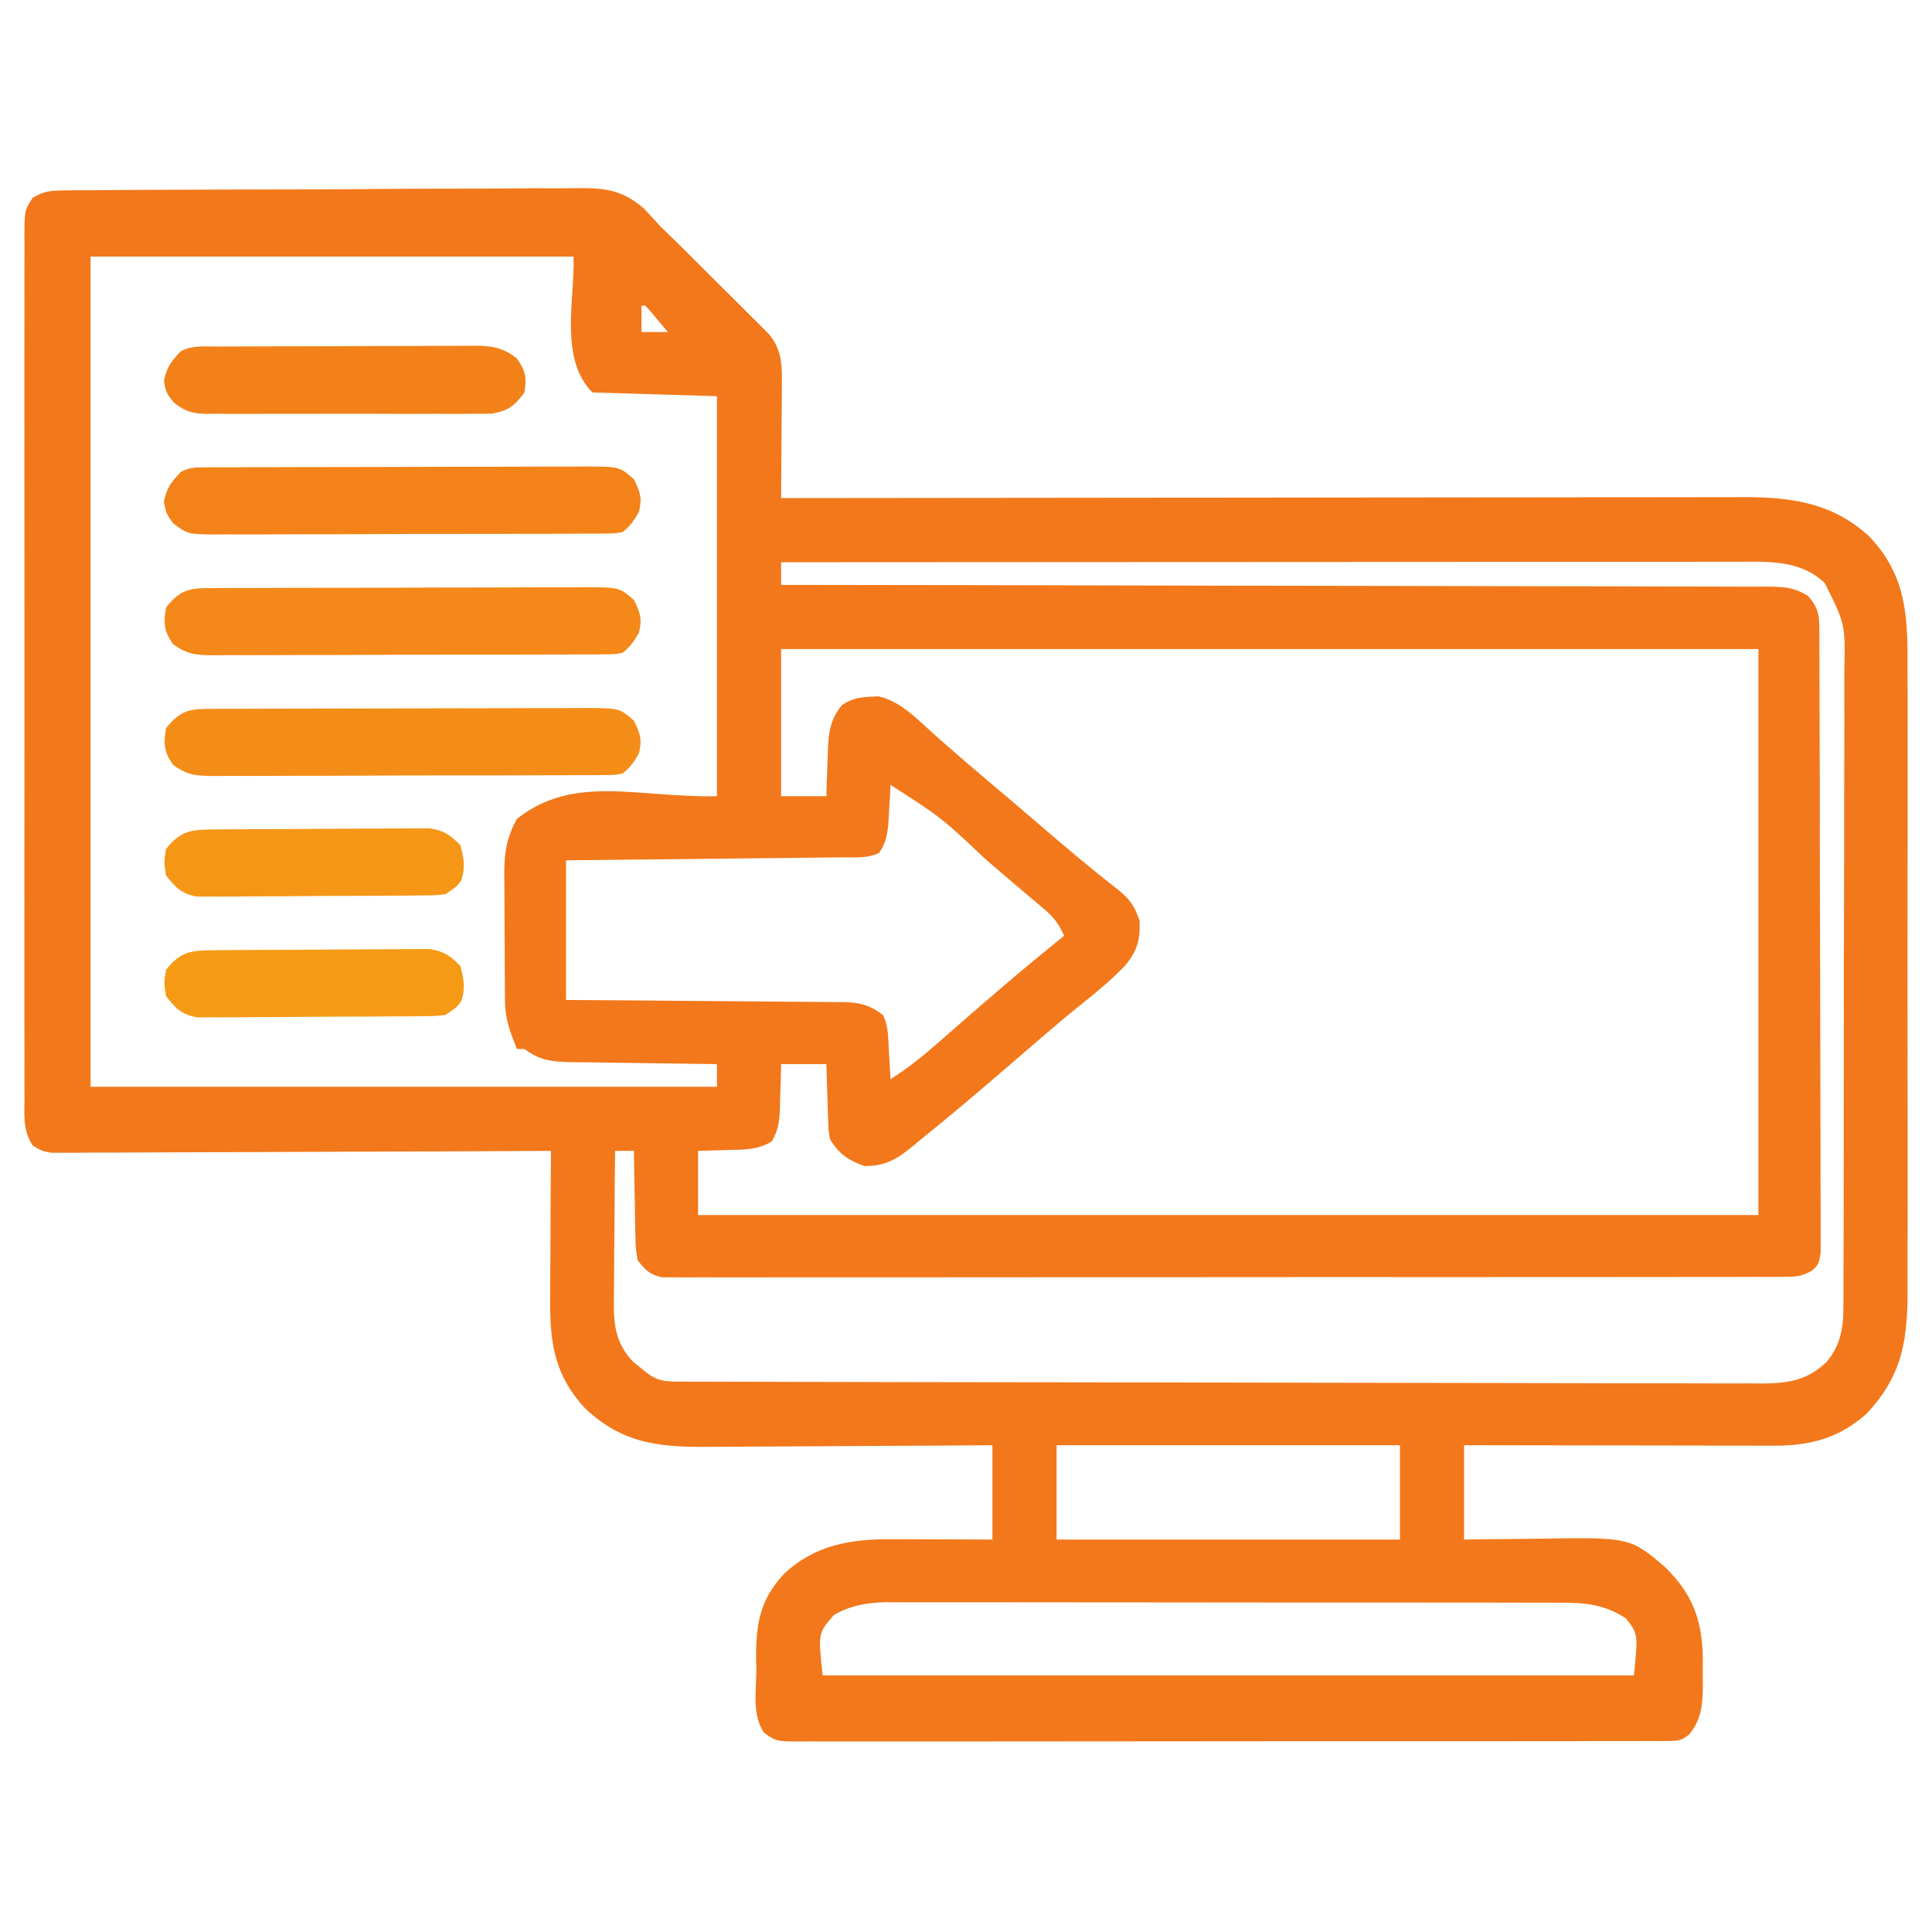 <?xml version="1.0" encoding="UTF-8"?>
<svg version="1.1" xmlns="http://www.w3.org/2000/svg" width="512" height="512">
<path d="M0 0 C1.287 -0.019 2.574 -0.037 3.899 -0.056 C5.324 -0.056 6.748 -0.056 8.172 -0.055 C9.674 -0.069 11.175 -0.084 12.677 -0.101 C16.756 -0.141 20.834 -0.154 24.913 -0.16 C27.464 -0.165 30.015 -0.176 32.566 -0.188 C41.473 -0.231 50.381 -0.253 59.288 -0.255 C67.577 -0.257 75.865 -0.308 84.154 -0.381 C91.28 -0.442 98.405 -0.468 105.531 -0.468 C109.782 -0.468 114.033 -0.482 118.285 -0.532 C122.289 -0.578 126.291 -0.58 130.296 -0.55 C131.759 -0.546 133.223 -0.557 134.686 -0.585 C142.397 -0.724 147.547 -0.379 153.449 4.877 C154.907 6.406 156.34 7.96 157.74 9.542 C159.016 10.789 160.3 12.028 161.597 13.254 C162.804 14.447 164.007 15.643 165.209 16.842 C165.856 17.486 166.503 18.13 167.169 18.793 C168.515 20.133 169.859 21.475 171.202 22.818 C173.259 24.873 175.323 26.919 177.388 28.965 C178.704 30.278 180.019 31.591 181.334 32.905 C181.948 33.512 182.563 34.12 183.196 34.745 C183.764 35.317 184.332 35.888 184.918 36.476 C185.416 36.973 185.914 37.47 186.428 37.982 C190.141 42.395 190.006 46.668 189.935 52.245 C189.932 53.082 189.929 53.92 189.927 54.783 C189.915 57.453 189.89 60.122 189.865 62.792 C189.855 64.604 189.846 66.417 189.837 68.229 C189.815 72.667 189.781 77.104 189.74 81.542 C190.294 81.541 190.848 81.54 191.419 81.539 C224.287 81.494 257.155 81.46 290.023 81.439 C293.973 81.437 297.923 81.434 301.874 81.432 C302.66 81.431 303.446 81.431 304.257 81.43 C316.975 81.421 329.693 81.406 342.411 81.387 C355.469 81.369 368.528 81.357 381.586 81.353 C389.638 81.351 397.69 81.342 405.742 81.326 C411.926 81.314 418.109 81.313 424.293 81.315 C426.822 81.315 429.352 81.311 431.882 81.303 C435.346 81.293 438.81 81.296 442.274 81.301 C443.763 81.292 443.763 81.292 445.281 81.283 C457.888 81.337 468.404 82.904 477.998 91.585 C488.335 102.361 488.324 113.572 488.257 127.694 C488.263 129.63 488.27 131.566 488.279 133.502 C488.297 138.737 488.29 143.973 488.277 149.208 C488.267 154.699 488.276 160.191 488.283 165.682 C488.29 174.902 488.28 184.122 488.261 193.341 C488.24 203.985 488.247 214.629 488.269 225.273 C488.287 234.428 488.289 243.584 488.279 252.739 C488.273 258.2 488.272 263.66 488.285 269.121 C488.297 274.256 488.288 279.391 488.265 284.526 C488.26 286.405 488.262 288.285 488.27 290.164 C488.33 304.059 487.229 313.836 477.255 324.338 C470.031 330.666 462.437 332.695 453.046 332.655 C452.158 332.655 451.27 332.655 450.355 332.656 C447.417 332.655 444.479 332.647 441.541 332.639 C439.505 332.637 437.469 332.636 435.433 332.635 C430.072 332.631 424.711 332.621 419.35 332.61 C413.88 332.6 408.411 332.595 402.941 332.59 C392.207 332.58 381.474 332.562 370.74 332.542 C370.74 340.792 370.74 349.042 370.74 357.542 C374.321 357.489 374.321 357.489 377.974 357.436 C380.328 357.413 382.681 357.394 385.034 357.377 C386.65 357.362 388.265 357.341 389.881 357.315 C414.66 356.924 414.66 356.924 423.99 364.815 C431.125 371.855 433.682 378.388 434.005 388.401 C434.011 390.031 434.005 391.661 433.99 393.292 C433.998 394.115 434.005 394.939 434.013 395.788 C433.997 400.895 433.787 405.04 430.424 409.15 C428.33 410.88 427.308 410.918 424.618 410.922 C423.775 410.93 422.932 410.939 422.064 410.947 C421.137 410.941 420.211 410.935 419.257 410.929 C418.273 410.935 417.289 410.94 416.275 410.946 C412.963 410.96 409.652 410.953 406.34 410.946 C403.971 410.951 401.603 410.958 399.235 410.966 C393.461 410.983 387.687 410.984 381.912 410.979 C377.22 410.975 372.528 410.977 367.835 410.982 C367.168 410.983 366.5 410.983 365.813 410.984 C364.457 410.986 363.102 410.987 361.746 410.989 C349.028 411.003 336.31 410.997 323.591 410.986 C311.951 410.976 300.311 410.989 288.671 411.013 C276.724 411.037 264.778 411.047 252.831 411.04 C246.122 411.036 239.413 411.039 232.703 411.056 C226.395 411.072 220.088 411.068 213.78 411.049 C211.461 411.045 209.143 411.048 206.824 411.059 C203.665 411.072 200.508 411.061 197.35 411.043 C196.426 411.052 195.502 411.062 194.55 411.072 C188.378 411 188.378 411 185.173 408.696 C182.059 404.013 183.132 397.778 183.177 392.354 C183.153 391.064 183.13 389.775 183.105 388.446 C183.119 379.607 184.306 373.305 190.42 366.737 C198.462 359.015 208.204 357.368 218.982 357.444 C219.75 357.445 220.519 357.447 221.31 357.448 C223.745 357.454 226.18 357.466 228.615 357.479 C230.274 357.484 231.933 357.489 233.591 357.493 C237.641 357.503 241.69 357.522 245.74 357.542 C245.74 349.292 245.74 341.042 245.74 332.542 C241.683 332.573 241.683 332.573 237.545 332.605 C228.584 332.671 219.624 332.716 210.663 332.749 C205.233 332.77 199.803 332.798 194.374 332.843 C189.128 332.887 183.883 332.911 178.637 332.921 C176.641 332.928 174.646 332.943 172.65 332.965 C158.709 333.11 148.29 332.755 137.716 322.686 C129.619 313.9 128.434 305.282 128.545 293.702 C128.547 292.58 128.55 291.458 128.553 290.301 C128.564 286.736 128.589 283.17 128.615 279.604 C128.625 277.179 128.634 274.754 128.642 272.329 C128.664 266.4 128.698 260.471 128.74 254.542 C127.702 254.547 127.702 254.547 126.643 254.553 C109.809 254.641 92.975 254.707 76.142 254.749 C68.001 254.769 59.86 254.798 51.72 254.843 C44.625 254.883 37.53 254.909 30.436 254.918 C26.678 254.923 22.921 254.935 19.164 254.965 C14.971 254.997 10.779 254.998 6.587 254.996 C5.339 255.01 4.091 255.024 2.805 255.039 C1.663 255.034 0.522 255.028 -0.654 255.023 C-2.142 255.028 -2.142 255.028 -3.66 255.034 C-6.26 254.542 -6.26 254.542 -8.579 253.124 C-11.171 249.142 -10.812 245.404 -10.768 240.748 C-10.774 239.743 -10.781 238.738 -10.787 237.702 C-10.803 234.324 -10.79 230.947 -10.778 227.569 C-10.783 225.151 -10.79 222.733 -10.799 220.316 C-10.815 214.425 -10.813 208.534 -10.801 202.643 C-10.792 197.856 -10.791 193.068 -10.795 188.281 C-10.796 187.6 -10.797 186.919 -10.797 186.217 C-10.799 184.834 -10.8 183.45 -10.801 182.067 C-10.813 169.09 -10.799 156.114 -10.778 143.138 C-10.76 132 -10.763 120.863 -10.782 109.726 C-10.803 96.797 -10.811 83.867 -10.799 70.937 C-10.798 69.559 -10.797 68.181 -10.795 66.802 C-10.795 66.124 -10.794 65.446 -10.794 64.747 C-10.79 59.965 -10.796 55.183 -10.805 50.4 C-10.818 43.965 -10.809 37.531 -10.786 31.096 C-10.78 28.73 -10.782 26.364 -10.791 23.999 C-10.802 20.777 -10.788 17.556 -10.768 14.335 C-10.777 13.392 -10.786 12.449 -10.795 11.478 C-10.72 5.264 -10.72 5.264 -8.62 1.963 C-5.572 0.127 -3.556 0.025 0 0 Z M6.74 17.542 C6.74 90.142 6.74 162.742 6.74 237.542 C61.52 237.542 116.3 237.542 172.74 237.542 C172.74 235.562 172.74 233.582 172.74 231.542 C172.175 231.536 171.609 231.53 171.027 231.524 C165.138 231.46 159.25 231.375 153.361 231.279 C151.164 231.246 148.967 231.218 146.77 231.195 C143.61 231.162 140.451 231.109 137.291 231.053 C136.31 231.047 135.33 231.041 134.32 231.034 C129.242 230.925 125.944 230.682 121.74 227.542 C121.08 227.542 120.42 227.542 119.74 227.542 C118.013 223.281 116.619 219.713 116.579 215.089 C116.569 214.191 116.559 213.293 116.55 212.368 C116.545 211.399 116.541 210.43 116.537 209.432 C116.531 208.432 116.525 207.432 116.519 206.401 C116.51 204.283 116.503 202.165 116.5 200.046 C116.49 196.818 116.459 193.59 116.427 190.362 C116.421 188.302 116.416 186.242 116.412 184.182 C116.399 183.222 116.387 182.261 116.374 181.271 C116.393 175.587 116.948 171.538 119.74 166.542 C134.864 154.568 151.887 161.015 172.74 160.542 C172.74 125.562 172.74 90.582 172.74 54.542 C161.85 54.212 150.96 53.882 139.74 53.542 C130.838 44.64 135.121 28.598 134.74 17.542 C92.5 17.542 50.26 17.542 6.74 17.542 Z M152.74 30.542 C152.74 32.852 152.74 35.162 152.74 37.542 C155.05 37.542 157.36 37.542 159.74 37.542 C158.764 36.372 157.784 35.206 156.802 34.042 C155.984 33.067 155.984 33.067 155.15 32.073 C154.685 31.568 154.219 31.062 153.74 30.542 C153.41 30.542 153.08 30.542 152.74 30.542 Z M189.74 98.542 C189.74 100.522 189.74 102.502 189.74 104.542 C190.307 104.542 190.874 104.543 191.459 104.543 C225.07 104.579 258.681 104.636 292.292 104.72 C296.326 104.73 300.36 104.739 304.394 104.749 C305.599 104.752 305.599 104.752 306.828 104.755 C319.839 104.786 332.849 104.803 345.86 104.815 C359.206 104.827 372.553 104.855 385.9 104.896 C394.137 104.921 402.375 104.935 410.613 104.933 C416.259 104.933 421.906 104.948 427.552 104.974 C430.811 104.988 434.07 104.994 437.33 104.987 C440.862 104.981 444.394 104.999 447.926 105.023 C449.474 105.011 449.474 105.011 451.054 104.999 C455.475 105.053 458.021 105.101 461.853 107.449 C465.133 111.087 464.871 113.492 464.887 118.33 C464.891 119.036 464.894 119.742 464.898 120.469 C464.909 122.847 464.913 125.224 464.917 127.602 C464.923 129.302 464.93 131.002 464.937 132.701 C464.954 137.327 464.965 141.953 464.973 146.579 C464.978 149.467 464.984 152.354 464.99 155.242 C465.01 164.269 465.024 173.297 465.032 182.324 C465.042 192.758 465.068 203.193 465.109 213.627 C465.139 221.684 465.154 229.741 465.157 237.798 C465.159 242.614 465.168 247.43 465.193 252.247 C465.217 256.775 465.221 261.303 465.211 265.831 C465.21 267.496 465.216 269.16 465.23 270.825 C465.248 273.093 465.241 275.359 465.228 277.627 C465.23 278.897 465.232 280.167 465.235 281.476 C464.74 284.542 464.74 284.542 463.037 286.209 C460.292 287.801 458.655 287.918 455.496 287.922 C454.428 287.93 453.36 287.939 452.259 287.947 C451.087 287.941 449.915 287.935 448.707 287.929 C447.461 287.935 446.215 287.94 444.931 287.946 C441.47 287.957 438.009 287.956 434.549 287.948 C430.817 287.944 427.086 287.956 423.354 287.966 C416.043 287.984 408.733 287.984 401.422 287.979 C395.482 287.975 389.541 287.977 383.601 287.982 C382.333 287.983 382.333 287.983 381.041 287.984 C379.325 287.986 377.608 287.987 375.892 287.989 C359.793 288.003 343.693 287.997 327.594 287.986 C312.856 287.976 298.119 287.989 283.381 288.013 C268.257 288.037 253.133 288.047 238.009 288.04 C229.514 288.036 221.02 288.039 212.525 288.056 C205.295 288.071 198.064 288.072 190.834 288.054 C187.143 288.046 183.453 288.044 179.762 288.059 C175.766 288.075 171.77 288.061 167.773 288.043 C166.601 288.052 165.428 288.062 164.22 288.072 C163.152 288.062 162.084 288.052 160.984 288.042 C160.061 288.042 159.138 288.042 158.188 288.042 C154.956 287.381 153.759 286.101 151.74 283.542 C151.194 280.425 151.194 280.425 151.13 276.807 C151.098 275.512 151.066 274.216 151.033 272.881 C151.018 271.518 151.004 270.155 150.99 268.792 C150.962 267.413 150.932 266.034 150.9 264.655 C150.829 261.284 150.777 257.913 150.74 254.542 C149.09 254.542 147.44 254.542 145.74 254.542 C145.664 261.268 145.611 267.993 145.575 274.72 C145.56 277.007 145.54 279.294 145.514 281.581 C145.477 284.873 145.46 288.164 145.447 291.456 C145.431 292.475 145.416 293.494 145.4 294.543 C145.398 300.908 145.941 305.569 150.494 310.405 C151.389 311.122 151.389 311.122 152.302 311.854 C152.902 312.345 153.501 312.836 154.119 313.342 C157.094 315.543 159.011 315.669 162.664 315.679 C164.236 315.686 164.236 315.686 165.839 315.694 C167.579 315.695 167.579 315.695 169.354 315.695 C170.579 315.7 171.804 315.704 173.066 315.709 C176.478 315.72 179.89 315.726 183.302 315.731 C186.978 315.737 190.653 315.749 194.329 315.759 C203.212 315.784 212.096 315.798 220.979 315.811 C223.487 315.815 225.996 315.819 228.505 315.823 C244.079 315.848 259.652 315.87 275.226 315.883 C278.835 315.886 282.444 315.889 286.052 315.892 C287.398 315.893 287.398 315.893 288.77 315.894 C303.298 315.907 317.826 315.94 332.354 315.981 C347.266 316.024 362.178 316.047 377.09 316.053 C385.464 316.056 393.837 316.068 402.211 316.101 C409.343 316.129 416.476 316.14 423.608 316.129 C427.247 316.123 430.885 316.126 434.523 316.151 C438.47 316.178 442.417 316.165 446.364 316.15 C447.511 316.163 448.657 316.177 449.838 316.192 C456.656 316.124 461.665 315.35 466.74 310.542 C470.569 306.008 471.322 301.255 471.261 295.471 C471.269 294.688 471.277 293.904 471.284 293.097 C471.305 290.486 471.297 287.876 471.289 285.265 C471.298 283.387 471.308 281.509 471.32 279.631 C471.347 274.54 471.348 269.449 471.343 264.358 C471.341 260.103 471.351 255.849 471.36 251.595 C471.382 241.555 471.383 231.516 471.371 221.477 C471.359 211.13 471.384 200.783 471.426 190.436 C471.462 181.544 471.474 172.651 471.467 163.758 C471.463 158.451 471.469 153.144 471.496 147.837 C471.522 142.844 471.518 137.853 471.492 132.861 C471.487 131.032 471.492 129.204 471.509 127.376 C471.773 114.946 471.773 114.946 466.319 104.054 C459.655 97.672 450.637 98.396 442.034 98.421 C440.955 98.42 439.876 98.42 438.764 98.419 C435.148 98.417 431.532 98.423 427.916 98.428 C425.324 98.428 422.732 98.428 420.14 98.428 C414.56 98.427 408.979 98.43 403.399 98.436 C395.331 98.444 387.262 98.447 379.194 98.448 C366.103 98.45 353.012 98.457 339.921 98.466 C327.206 98.475 314.491 98.482 301.776 98.487 C300.6 98.487 300.6 98.487 299.4 98.487 C295.467 98.489 291.534 98.49 287.601 98.491 C254.98 98.502 222.36 98.519 189.74 98.542 Z M189.74 121.542 C189.74 134.412 189.74 147.282 189.74 160.542 C193.7 160.542 197.66 160.542 201.74 160.542 C201.777 159.228 201.815 157.914 201.853 156.561 C201.919 154.825 201.985 153.09 202.052 151.354 C202.075 150.49 202.097 149.625 202.121 148.735 C202.325 143.896 202.617 140.476 205.74 136.542 C208.709 134.232 211.856 134.245 215.545 134.081 C221.509 135.333 226.343 140.659 230.802 144.604 C232.135 145.771 233.468 146.938 234.802 148.104 C235.465 148.684 236.127 149.264 236.81 149.862 C239.617 152.305 242.456 154.708 245.302 157.104 C249.243 160.424 253.167 163.762 257.072 167.123 C264.404 173.434 271.772 179.706 279.431 185.62 C282.358 188.056 283.493 189.94 284.74 193.542 C284.907 198.726 284.169 201.484 280.865 205.479 C277.142 209.368 273.024 212.719 268.818 216.069 C265.461 218.765 262.189 221.544 258.927 224.354 C258.341 224.858 257.755 225.362 257.15 225.882 C255.346 227.434 253.543 228.988 251.74 230.542 C243.493 237.65 235.23 244.722 226.74 251.542 C226.01 252.153 225.281 252.764 224.529 253.393 C220.367 256.758 217.31 258.645 211.74 258.542 C207.488 256.988 205.119 255.363 202.74 251.542 C202.307 249.252 202.307 249.252 202.228 246.776 C202.193 245.887 202.157 244.997 202.121 244.081 C202.087 242.7 202.087 242.7 202.052 241.292 C202.018 240.356 201.984 239.42 201.949 238.456 C201.867 236.151 201.802 233.846 201.74 231.542 C197.78 231.542 193.82 231.542 189.74 231.542 C189.714 232.795 189.688 234.048 189.662 235.338 C189.605 236.99 189.548 238.641 189.49 240.292 C189.469 241.529 189.469 241.529 189.447 242.792 C189.3 246.437 189.12 248.899 187.24 252.073 C183.562 254.233 180.185 254.214 175.99 254.292 C173.267 254.374 170.545 254.457 167.74 254.542 C167.74 260.152 167.74 265.762 167.74 271.542 C260.47 271.542 353.2 271.542 448.74 271.542 C448.74 222.042 448.74 172.542 448.74 121.542 C363.27 121.542 277.8 121.542 189.74 121.542 Z M218.74 157.542 C218.666 158.988 218.666 158.988 218.591 160.463 C218.517 161.727 218.442 162.99 218.365 164.292 C218.295 165.545 218.226 166.798 218.154 168.088 C217.785 171.164 217.451 173.006 215.74 175.542 C212.672 177.076 209.446 176.721 206.077 176.747 C205.287 176.757 204.497 176.767 203.682 176.777 C201.063 176.809 198.445 176.833 195.826 176.858 C194.013 176.879 192.199 176.9 190.386 176.921 C185.609 176.976 180.831 177.026 176.054 177.074 C170.325 177.133 164.595 177.199 158.866 177.264 C150.157 177.362 141.449 177.451 132.74 177.542 C132.74 189.752 132.74 201.962 132.74 214.542 C141.207 214.598 141.207 214.598 149.845 214.655 C153.423 214.685 157 214.716 160.578 214.751 C166.255 214.805 171.933 214.856 177.61 214.888 C182.188 214.914 186.765 214.954 191.343 215.005 C193.089 215.021 194.835 215.033 196.581 215.039 C199.028 215.049 201.474 215.077 203.92 215.109 C204.641 215.108 205.362 215.106 206.104 215.105 C210.469 215.186 213.265 215.864 216.74 218.542 C218.261 221.584 218.114 224.822 218.302 228.167 C218.346 228.873 218.389 229.579 218.433 230.307 C218.539 232.052 218.64 233.797 218.74 235.542 C223.44 232.561 227.574 229.224 231.74 225.542 C233.068 224.38 234.396 223.218 235.724 222.057 C236.393 221.471 237.061 220.885 237.75 220.282 C240.815 217.601 243.899 214.943 246.99 212.292 C247.56 211.802 248.131 211.313 248.719 210.808 C253.99 206.301 259.345 201.901 264.74 197.542 C263.447 194.643 262.175 192.776 259.755 190.729 C259.157 190.217 258.559 189.705 257.942 189.177 C256.976 188.368 256.976 188.368 255.99 187.542 C255.322 186.973 254.655 186.405 253.967 185.82 C252.579 184.638 251.188 183.459 249.795 182.282 C247.861 180.644 245.939 178.995 244.021 177.338 C232.194 166.183 232.194 166.183 218.74 157.542 Z M262.74 332.542 C262.74 340.792 262.74 349.042 262.74 357.542 C292.77 357.542 322.8 357.542 353.74 357.542 C353.74 349.292 353.74 341.042 353.74 332.542 C323.71 332.542 293.68 332.542 262.74 332.542 Z M203.74 377.542 C199.54 382.308 199.54 382.308 200.74 393.542 C271.69 393.542 342.64 393.542 415.74 393.542 C416.864 382.566 416.864 382.566 413.615 378.417 C408.176 374.87 403.12 374.248 396.745 374.281 C395.958 374.277 395.17 374.273 394.358 374.269 C391.728 374.259 389.099 374.263 386.469 374.267 C384.579 374.263 382.69 374.257 380.801 374.251 C375.675 374.238 370.549 374.237 365.423 374.24 C361.141 374.241 356.859 374.236 352.577 374.231 C342.474 374.22 332.371 374.22 322.268 374.226 C311.851 374.232 301.435 374.22 291.018 374.198 C282.069 374.181 273.121 374.175 264.172 374.178 C258.83 374.18 253.487 374.177 248.145 374.163 C243.12 374.151 238.095 374.153 233.07 374.166 C231.229 374.168 229.388 374.165 227.546 374.157 C225.027 374.147 222.508 374.155 219.989 374.167 C219.265 374.16 218.541 374.153 217.796 374.145 C212.79 374.198 208.083 374.98 203.74 377.542 Z " fill="#F2781B" transform="translate(17.26,50.458)"/>
<path d="M0 0 C0.946 -0.006 1.893 -0.011 2.868 -0.017 C4.43 -0.019 4.43 -0.019 6.024 -0.021 C7.666 -0.028 7.666 -0.028 9.34 -0.036 C12.974 -0.05 16.608 -0.057 20.242 -0.063 C22.76 -0.068 25.279 -0.074 27.797 -0.08 C32.408 -0.089 37.019 -0.095 41.629 -0.098 C48.413 -0.103 55.197 -0.12 61.981 -0.149 C67.857 -0.174 73.734 -0.181 79.61 -0.183 C82.11 -0.186 84.609 -0.194 87.109 -0.207 C90.604 -0.224 94.099 -0.223 97.594 -0.216 C98.63 -0.225 99.665 -0.234 100.732 -0.244 C109.667 -0.192 109.667 -0.192 113.503 3.14 C115.161 6.457 115.741 8.212 114.816 11.828 C113.518 14.115 112.541 15.499 110.503 17.14 C108.336 17.524 108.336 17.524 105.772 17.535 C104.799 17.546 103.826 17.558 102.824 17.569 C101.758 17.566 100.692 17.563 99.594 17.56 C98.47 17.569 97.346 17.577 96.188 17.586 C92.462 17.609 88.737 17.61 85.011 17.609 C82.427 17.616 79.842 17.624 77.258 17.632 C71.835 17.646 66.413 17.647 60.991 17.641 C54.727 17.635 48.464 17.658 42.2 17.695 C36.171 17.729 30.143 17.736 24.114 17.732 C21.55 17.733 18.987 17.743 16.423 17.761 C12.839 17.783 9.256 17.773 5.672 17.756 C4.079 17.776 4.079 17.776 2.454 17.796 C-2.325 17.741 -4.72 17.71 -8.66 14.825 C-11.072 11.3 -11.182 9.328 -10.497 5.14 C-7.327 1.126 -4.991 0.018 0 0 Z " fill="#F48D18" transform="translate(54.497,187.86)"/>
<path d="M0 0 C0.946 -0.006 1.893 -0.011 2.868 -0.017 C4.43 -0.019 4.43 -0.019 6.024 -0.021 C7.666 -0.028 7.666 -0.028 9.34 -0.036 C12.974 -0.05 16.608 -0.057 20.242 -0.063 C22.76 -0.068 25.279 -0.074 27.797 -0.08 C32.408 -0.089 37.019 -0.095 41.629 -0.098 C48.413 -0.103 55.197 -0.12 61.981 -0.149 C67.857 -0.174 73.734 -0.181 79.61 -0.183 C82.11 -0.186 84.609 -0.194 87.109 -0.207 C90.604 -0.224 94.099 -0.223 97.594 -0.216 C98.63 -0.225 99.665 -0.234 100.732 -0.244 C109.667 -0.192 109.667 -0.192 113.503 3.14 C115.161 6.457 115.741 8.212 114.816 11.828 C113.518 14.115 112.541 15.499 110.503 17.14 C108.336 17.524 108.336 17.524 105.772 17.535 C104.799 17.546 103.826 17.558 102.824 17.569 C101.758 17.566 100.692 17.563 99.594 17.56 C98.47 17.569 97.346 17.577 96.188 17.586 C92.462 17.609 88.737 17.61 85.011 17.609 C82.427 17.616 79.842 17.624 77.258 17.632 C71.835 17.646 66.413 17.647 60.991 17.641 C54.727 17.635 48.464 17.658 42.2 17.695 C36.171 17.729 30.143 17.736 24.114 17.732 C21.55 17.733 18.987 17.743 16.423 17.761 C12.839 17.783 9.256 17.773 5.672 17.756 C4.079 17.776 4.079 17.776 2.454 17.796 C-2.325 17.741 -4.72 17.71 -8.66 14.825 C-11.072 11.3 -11.182 9.328 -10.497 5.14 C-7.327 1.126 -4.991 0.018 0 0 Z " fill="#F48818" transform="translate(54.497,155.86)"/>
<path d="M0 0 C0.946 -0.006 1.893 -0.011 2.868 -0.017 C4.43 -0.019 4.43 -0.019 6.024 -0.021 C7.666 -0.028 7.666 -0.028 9.34 -0.036 C12.974 -0.05 16.608 -0.057 20.242 -0.063 C22.76 -0.068 25.279 -0.074 27.797 -0.08 C32.408 -0.089 37.019 -0.095 41.629 -0.098 C48.413 -0.103 55.197 -0.12 61.981 -0.149 C67.857 -0.174 73.734 -0.181 79.61 -0.183 C82.11 -0.186 84.609 -0.194 87.109 -0.207 C90.604 -0.224 94.099 -0.223 97.594 -0.216 C98.63 -0.225 99.665 -0.234 100.732 -0.244 C109.667 -0.192 109.667 -0.192 113.503 3.14 C115.161 6.457 115.741 8.212 114.816 11.828 C113.518 14.115 112.541 15.499 110.503 17.14 C108.336 17.524 108.336 17.524 105.772 17.535 C104.799 17.546 103.826 17.558 102.824 17.569 C101.758 17.566 100.692 17.563 99.594 17.56 C98.47 17.569 97.346 17.577 96.188 17.586 C92.462 17.609 88.737 17.61 85.011 17.609 C82.427 17.616 79.842 17.624 77.258 17.632 C71.835 17.646 66.413 17.647 60.991 17.641 C54.727 17.635 48.464 17.658 42.2 17.695 C36.171 17.729 30.143 17.736 24.114 17.732 C21.55 17.733 18.987 17.743 16.423 17.761 C12.839 17.783 9.256 17.773 5.672 17.756 C4.079 17.776 4.079 17.776 2.454 17.796 C-4.726 17.714 -4.726 17.714 -8.66 14.789 C-10.497 12.14 -10.497 12.14 -11.059 9.14 C-10.373 5.481 -9.069 3.789 -6.497 1.14 C-4.116 -0.05 -2.657 0.01 0 0 Z " fill="#F38319" transform="translate(54.497,123.86)"/>
<path d="M0 0 C0.792 -0.005 1.584 -0.01 2.4 -0.015 C5.027 -0.03 7.655 -0.036 10.282 -0.042 C12.106 -0.048 13.929 -0.054 15.753 -0.059 C19.58 -0.07 23.408 -0.076 27.235 -0.079 C32.138 -0.085 37.041 -0.109 41.944 -0.137 C45.712 -0.156 49.481 -0.161 53.25 -0.162 C55.057 -0.165 56.864 -0.173 58.671 -0.187 C61.202 -0.204 63.731 -0.202 66.262 -0.195 C67.007 -0.205 67.753 -0.214 68.521 -0.223 C72.969 -0.188 75.804 0.397 79.325 3.161 C81.67 6.679 81.905 8.019 81.325 12.161 C78.571 15.8 77.082 17.035 72.53 17.796 C71.032 17.826 69.533 17.828 68.034 17.808 C67.212 17.817 66.39 17.826 65.544 17.835 C62.835 17.857 60.128 17.842 57.419 17.825 C55.532 17.829 53.646 17.833 51.759 17.84 C47.808 17.847 43.857 17.836 39.906 17.813 C34.845 17.785 29.786 17.801 24.724 17.831 C20.83 17.849 16.935 17.843 13.04 17.83 C11.174 17.827 9.308 17.831 7.442 17.843 C4.833 17.855 2.225 17.836 -0.384 17.808 C-1.538 17.823 -1.538 17.823 -2.714 17.839 C-6.693 17.76 -8.496 17.302 -11.658 14.808 C-13.675 12.161 -13.675 12.161 -14.238 9.161 C-13.551 5.502 -12.248 3.809 -9.675 1.161 C-6.602 -0.376 -3.373 0.005 0 0 Z " fill="#F3811A" transform="translate(57.675,91.839)"/>
<path d="M0 0 C0.646 -0.007 1.291 -0.013 1.957 -0.02 C4.097 -0.04 6.237 -0.051 8.378 -0.061 C9.474 -0.067 9.474 -0.067 10.593 -0.074 C14.463 -0.094 18.333 -0.109 22.204 -0.118 C26.199 -0.129 30.193 -0.164 34.188 -0.203 C37.262 -0.229 40.335 -0.238 43.409 -0.241 C44.882 -0.246 46.354 -0.258 47.826 -0.276 C49.89 -0.301 51.952 -0.3 54.016 -0.293 C55.775 -0.302 55.775 -0.302 57.571 -0.311 C61.38 0.283 63.026 1.44 65.702 4.177 C66.638 7.672 67.076 10.023 65.952 13.49 C64.702 15.177 64.702 15.177 61.702 17.177 C58.755 17.451 58.755 17.451 55.107 17.483 C54.441 17.492 53.776 17.5 53.09 17.509 C50.89 17.533 48.691 17.541 46.491 17.548 C44.96 17.557 43.43 17.566 41.899 17.575 C38.689 17.592 35.48 17.6 32.27 17.603 C28.162 17.608 24.055 17.646 19.947 17.691 C16.784 17.721 13.622 17.728 10.46 17.729 C8.946 17.733 7.432 17.746 5.917 17.767 C3.796 17.794 1.677 17.789 -0.444 17.776 C-1.65 17.781 -2.855 17.787 -4.098 17.792 C-8.24 16.996 -9.725 15.456 -12.298 12.177 C-12.861 8.615 -12.861 8.615 -12.298 5.177 C-8.565 0.449 -5.834 0.049 0 0 Z " fill="#F69A15" transform="translate(56.298,251.823)"/>
<path d="M0 0 C0.646 -0.007 1.291 -0.013 1.957 -0.02 C4.097 -0.04 6.237 -0.051 8.378 -0.061 C9.474 -0.067 9.474 -0.067 10.593 -0.074 C14.463 -0.094 18.333 -0.109 22.204 -0.118 C26.199 -0.129 30.193 -0.164 34.188 -0.203 C37.262 -0.229 40.335 -0.238 43.409 -0.241 C44.882 -0.246 46.354 -0.258 47.826 -0.276 C49.89 -0.301 51.952 -0.3 54.016 -0.293 C55.775 -0.302 55.775 -0.302 57.571 -0.311 C61.38 0.283 63.026 1.44 65.702 4.177 C66.638 7.672 67.076 10.023 65.952 13.49 C64.702 15.177 64.702 15.177 61.702 17.177 C58.755 17.451 58.755 17.451 55.107 17.483 C54.441 17.492 53.776 17.5 53.09 17.509 C50.89 17.533 48.691 17.541 46.491 17.548 C44.96 17.557 43.43 17.566 41.899 17.575 C38.689 17.592 35.48 17.6 32.27 17.603 C28.162 17.608 24.055 17.646 19.947 17.691 C16.784 17.721 13.622 17.728 10.46 17.729 C8.946 17.733 7.432 17.746 5.917 17.767 C3.796 17.794 1.677 17.789 -0.444 17.776 C-1.65 17.781 -2.855 17.787 -4.098 17.792 C-8.24 16.996 -9.725 15.456 -12.298 12.177 C-12.861 8.615 -12.861 8.615 -12.298 5.177 C-8.565 0.449 -5.834 0.049 0 0 Z " fill="#F69616" transform="translate(56.298,219.823)"/>
</svg>
